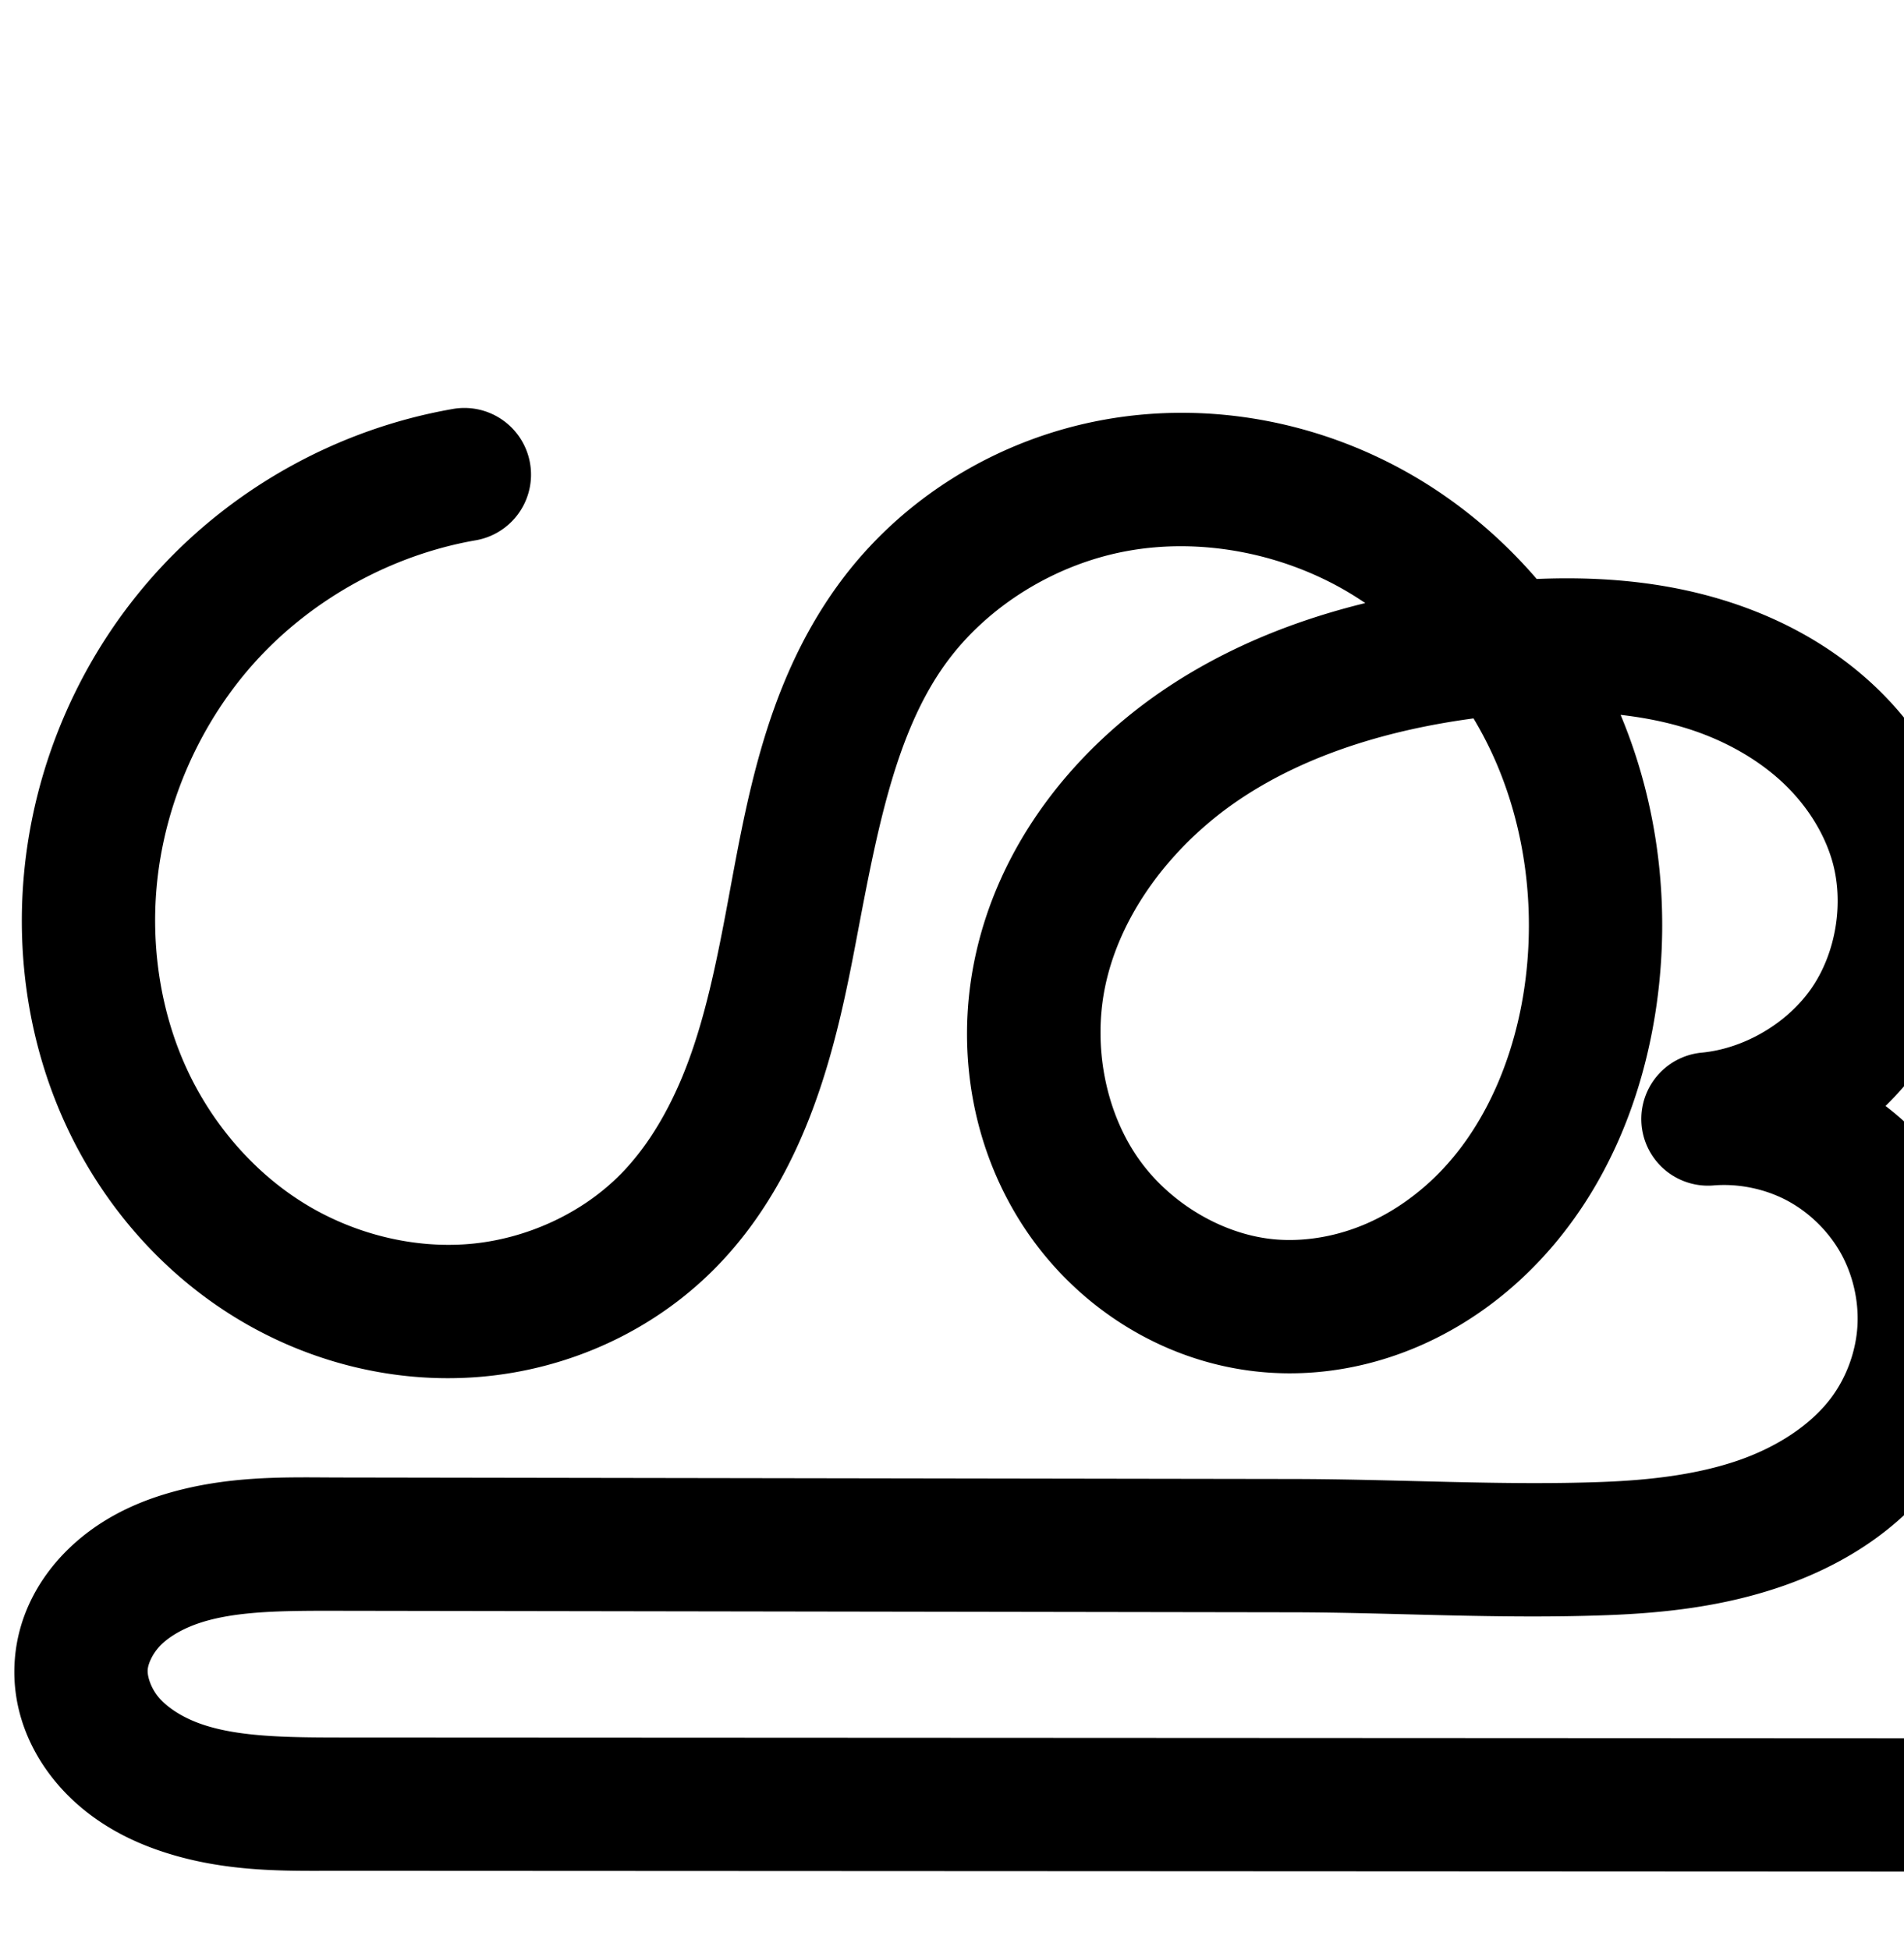 <?xml version="1.0" encoding="UTF-8" standalone="no"?>
<!-- Created with Inkscape (http://www.inkscape.org/) -->

<svg
   xmlns:dc="http://purl.org/dc/elements/1.1/"
   xmlns:cc="http://creativecommons.org/ns#"
   xmlns:rdf="http://www.w3.org/1999/02/22-rdf-syntax-ns#"
   xmlns:svg="http://www.w3.org/2000/svg"
   xmlns="http://www.w3.org/2000/svg"
   xmlns:sodipodi="http://sodipodi.sourceforge.net/DTD/sodipodi-0.dtd"
   xmlns:inkscape="http://www.inkscape.org/namespaces/inkscape"
   width="2000"
   height="2048"
   id="svg2992"
   version="1.1"
   inkscape:version="0.91pre3 r13670"
   sodipodi:docname="ശൂ.svg">
  <defs
     id="defs5498">
    <inkscape:path-effect
       effect="spiro"
       id="path-effect4504-9-5-0-7"
       is_visible="true" />
    <inkscape:path-effect
       effect="spiro"
       id="path-effect4504-9-5-0-7-7"
       is_visible="true" />
  </defs>
  <sodipodi:namedview
     inkscape:window-height="853"
     inkscape:window-width="1600"
     inkscape:pageshadow="2"
     inkscape:pageopacity="0.0"
     borderopacity="1.0"
     bordercolor="#666666"
     pagecolor="#ffffff"
     id="base"
     showgrid="true"
     showguides="true"
     inkscape:guide-bbox="true"
     inkscape:zoom="0.32102648"
     inkscape:cx="94.750866"
     inkscape:cy="1010.7536"
     inkscape:window-x="1598"
     inkscape:window-y="-3"
     inkscape:current-layer="layer1-3"
     inkscape:window-maximized="1">
    <sodipodi:guide
       orientation="horizontal"
       position="0,600"
       id="guide5596" />
    <inkscape:grid
       type="xygrid"
       id="grid3769"
       empspacing="3"
       visible="true"
       enabled="true"
       snapvisiblegridlinesonly="true"
       spacingx="4px"
       units="px"
       dotted="true"
       spacingy="4px" />
    <sodipodi:guide
       orientation="0,1"
       position="-1040,1600"
       id="guide2985" />
  </sodipodi:namedview>
  <g
     inkscape:label="Layer 1"
     inkscape:groupmode="layer"
     id="layer1"
     transform="translate(0,1048)">
    <g
       id="layer1-3"
       inkscape:label="Layer 1"
       transform="translate(861.359,-74.299)">
      <path
         style="color:#000000;font-style:normal;font-variant:normal;font-weight:normal;font-stretch:normal;font-size:medium;line-height:normal;font-family:sans-serif;text-indent:0;text-align:start;text-decoration:none;text-decoration-line:none;text-decoration-style:solid;text-decoration-color:#000000;letter-spacing:normal;word-spacing:normal;text-transform:none;direction:ltr;block-progression:tb;writing-mode:lr-tb;baseline-shift:baseline;text-anchor:start;white-space:normal;clip-rule:nonzero;display:inline;overflow:visible;visibility:visible;opacity:1;isolation:auto;mix-blend-mode:normal;color-interpolation:sRGB;color-interpolation-filters:linearRGB;solid-color:#000000;solid-opacity:1;fill:#000000;fill-opacity:1;fill-rule:evenodd;stroke:none;stroke-width:140;stroke-linecap:round;stroke-linejoin:round;stroke-miterlimit:4;stroke-dasharray:none;stroke-dashoffset:0;stroke-opacity:1;color-rendering:auto;image-rendering:auto;shape-rendering:auto;text-rendering:auto;enable-background:accumulate"
         d="m -374.867,-545.225 a 70.007,70.007 0 0 0 -11.814,1.227 c -117.798,20.734 -226.892,80.488 -307.793,168.586 -80.901,88.098 -131.163,201.874 -141.809,321.008 -7.846,87.806 5.818,177.845 42.877,259.461 37.133,81.779 97.136,153.166 174.316,201.898 77.369,48.852 169.74,73.17 262.357,65.354 92.886,-7.839 182.119,-48.016 248.219,-115.75 C -60.168,307.017 -28.317,247.506 -6.443,187.998 15.354,128.697 27.496,69.444 38.166,13.221 59.426,-98.803 78.714,-203.2 132,-276.768 c 44.164,-60.973 115.745,-104.726 191.27,-118.338 75.839,-13.669 158.733,1.7 226.924,40.664 7.684,4.391 15.188,9.134 22.547,14.121 -71.366,17.496 -141.456,44.922 -205.387,86.924 C 267.633,-187.88 186.282,-86.525 161.773,37.246 142.614,134.003 160.777,237.301 217.816,320.537 275.231,404.321 368.456,461.021 472,467.922 c 54.826,3.654 108.925,-6.842 157.904,-28.146 48.867,-21.255 91.744,-52.792 127.08,-90.586 70.633,-75.546 108.474,-172.473 121.941,-268.957 14.198,-101.715 2.165,-207.232 -37.969,-303.133 30.81,3.528 60.325,9.981 87.613,20.49 32.67,12.581 62.348,30.785 85.635,53.459 23.135,22.526 40.531,50.372 48.893,78.998 12.698,43.471 4.381,95.998 -21.125,133.42 -25.506,37.422 -71.357,64.368 -116.461,68.441 a 70.007,70.007 0 0 0 12.426,139.447 c 26.23,-2.305 54.115,3.307 77.41,15.582 23.295,12.275 43.691,32.104 56.619,55.043 12.928,22.939 19.326,50.655 17.762,76.939 -1.564,26.285 -11.203,53.048 -26.76,74.293 -21.473,29.324 -57.599,52.931 -99.152,67.139 -42.232,14.439 -90.446,20.413 -141.598,22.359 -104.663,3.983 -213.27,-2.901 -325.691,-3.078 l -1001.539,-1.578 c -54.066,-0.085 -117.605,-2.694 -184.623,17.941 -34.238,10.542 -69.516,27.819 -99.389,56.686 -30.533,29.505 -53.673,69.832 -56.896,118.115 -3.407,51.023 16.338,96.337 45.984,130.443 28.953,33.309 65.351,54.141 101.395,67.074 70.586,25.327 138.7,22.79 196.023,22.818 l 1666.221,0.822 a 70.007,70.007 0 1 0 0.068,-140 l -1666.221,-0.822 c -58.89,-0.029 -110.01,-0.672 -148.809,-14.594 -18.649,-6.691 -33.849,-16.597 -43.016,-27.143 -8.474,-9.749 -12.421,-22.319 -11.957,-29.273 0.445,-6.669 5.421,-18 14.492,-26.766 9.732,-9.404 24.904,-17.896 43.301,-23.561 38.253,-11.778 87.123,-11.83 143.205,-11.742 l 1001.539,1.576 c 106.585,0.168 217.051,7.324 331.236,2.979 58.272,-2.218 120.184,-8.8 181.566,-29.787 62.061,-21.219 123.593,-57.873 166.814,-116.898 31.761,-43.375 50.366,-95.024 53.559,-148.689 3.193,-53.665 -9.156,-107.156 -35.551,-153.99 -18.838,-33.426 -44.375,-62.373 -74.689,-85.385 14.171,-13.783 27.112,-28.962 38.414,-45.543 50.091,-73.491 64.764,-166.155 39.826,-251.525 -15.93,-54.535 -46.675,-102.136 -85.613,-140.049 -38.785,-37.764 -84.808,-65.245 -132.986,-83.799 -74.575,-28.719 -151.905,-35.658 -226.041,-32.559 -37.637,-43.708 -82.438,-81.381 -133.191,-110.381 -96.257,-55.001 -210.655,-76.817 -321.213,-56.891 -110.872,19.983 -212.881,81.577 -279.82,173.994 -78.947,108.994 -97.226,236.568 -117.996,346.012 -10.345,54.511 -21.381,106.09 -38.469,152.578 -17.012,46.281 -40.488,87.958 -70.861,119.082 -40.916,41.928 -100,68.979 -159.797,74.025 -60.066,5.069 -123.646,-11.272 -175.838,-44.227 -52.38,-33.073 -95.371,-83.667 -121.588,-141.404 -26.29,-57.9 -36.7,-124.306 -30.908,-189.117 7.838,-87.712 45.919,-173.914 105.482,-238.775 59.563,-64.861 142.218,-110.133 228.945,-125.398 a 70.007,70.007 0 0 0 -12.455,-139.107 z m 1061.318,326.045 c 7.869,13.13 14.982,26.708 21.244,40.641 33.009,73.44 43.917,158.172 32.576,239.418 -10.226,73.263 -39.13,143.046 -85.551,192.695 -23.191,24.804 -50.939,44.894 -80.656,57.82 -29.605,12.877 -62.073,18.881 -92.754,16.836 -56.647,-3.775 -114.669,-38.181 -148.008,-86.832 -33.714,-49.198 -46.223,-116.228 -34.197,-176.959 15.633,-78.949 72.126,-152.872 145.121,-200.83 69.111,-45.406 153.749,-70.941 242.225,-82.789 z"
         id="path4502-2-0-5-1"
         inkscape:connector-curvature="0" />
      <path
         style="fill:none;fill-rule:evenodd;stroke:#000000;stroke-width:140;stroke-linecap:round;stroke-linejoin:round;stroke-miterlimit:4;stroke-dasharray:none;stroke-opacity:1"
         d="m -2630.968,-459.062 c -102.263,18 -198.136,70.512 -268.369,146.991 -70.232,76.479 -114.404,176.47 -123.646,279.893 -6.819,76.309 5.218,154.53 36.893,224.289 31.675,69.758 83.172,130.749 147.952,171.652 64.78,40.903 142.757,61.232 219.098,54.789 76.341,-6.443 150.499,-40.056 204.007,-94.887 39.359,-40.333 67.022,-90.927 86.466,-143.822 19.443,-52.895 31.031,-108.311 41.539,-163.678 21.015,-110.734 39.799,-226.719 105.915,-318 55.552,-76.695 142.347,-129.368 235.545,-146.166 93.198,-16.797 191.845,1.795 274.069,48.778 82.224,46.983 147.798,121.605 186.621,207.982 38.823,86.376 51.148,184.002 38.056,277.792 -11.847,84.874 -45.219,168.228 -103.746,230.826 -29.264,31.299 -64.576,57.113 -103.869,74.204 -39.292,17.091 -82.575,25.34 -125.328,22.49 -80.095,-5.338 -155.719,-50.892 -201.096,-117.109 -45.377,-66.217 -60.713,-151.38 -45.121,-230.124 20.07,-101.36 88.992,-189 175.35,-245.737 86.358,-56.737 188.921,-84.889 291.613,-96.342 86.102,-9.602 175.476,-7.633 256.324,23.502 40.424,15.567 78.275,38.409 109.311,68.628 31.036,30.219 55.107,67.944 67.253,109.524 18.818,64.421 7.324,137.015 -30.475,192.472 -37.799,55.457 -101.165,92.695 -168.006,98.732 39.892,-3.506 80.744,4.718 116.172,23.386 35.428,18.668 65.307,47.716 84.968,82.603 19.661,34.887 29.035,75.49 26.657,115.465 -2.378,39.975 -16.5,79.181 -40.159,111.49 -32.347,44.175 -81.177,74.306 -132.984,92.019 -51.807,17.713 -106.869,23.991 -161.581,26.073 -109.424,4.164 -218.96,-2.857 -328.464,-3.029 l -1001.54,-1.577 c -55.074,-0.087 -111.277,-1.364 -163.913,14.842 -26.318,8.103 -51.542,20.987 -71.345,40.122 -19.802,19.135 -33.86,44.964 -35.694,72.44 -1.936,28.989 9.911,57.931 28.971,79.858 19.06,21.927 44.859,37.296 72.205,47.108 54.692,19.624 114.309,18.679 172.416,18.707 l 1666.221,0.821"
         id="path4502-2-0-5-1-6"
         inkscape:path-effect="#path-effect4504-9-5-0-7-7"
         inkscape:original-d="m -2630.9679,-459.06164 c 0,0 -420.7319,235.8392 -392.0145,426.883995 34.9042,232.202805 386.7132,434.522995 607.9503,355.843005 209.7343,-74.5892 25.8383,-546.4155 233.9193,-625.4998 258.8293,-98.3719 694.1905,114.4121 734.2909,388.385795 22.5457,154.036805 -177.8731,341.265495 -332.9432,327.520495 -141.335,-12.5276 -268.9447,-207.17553 -246.2162,-347.232495 30.9078,-190.459745 274.9401,-323.170415 466.9628,-342.078385 158.4179,-15.599 390.6897,48.16503 432.8875,201.654155 31.1402,113.26836 -198.4814,291.204395 -198.4814,291.204395 0,0 285.2151,214.18981 187.638,332.94443 -86.4128,105.1673 -568.5572,115.1495 -623.0287,115.0637 l -1001.5405,-1.577 c -30.628,-0.048 -268.4703,27.6323 -270.9519,127.4051 -2.569,103.287 200.6214,145.638 273.5915,145.6739 l 1666.221,0.8205"
         inkscape:connector-curvature="0"
         sodipodi:nodetypes="caaaaaaaacsssasc" />
    </g>
  </g>
</svg>
